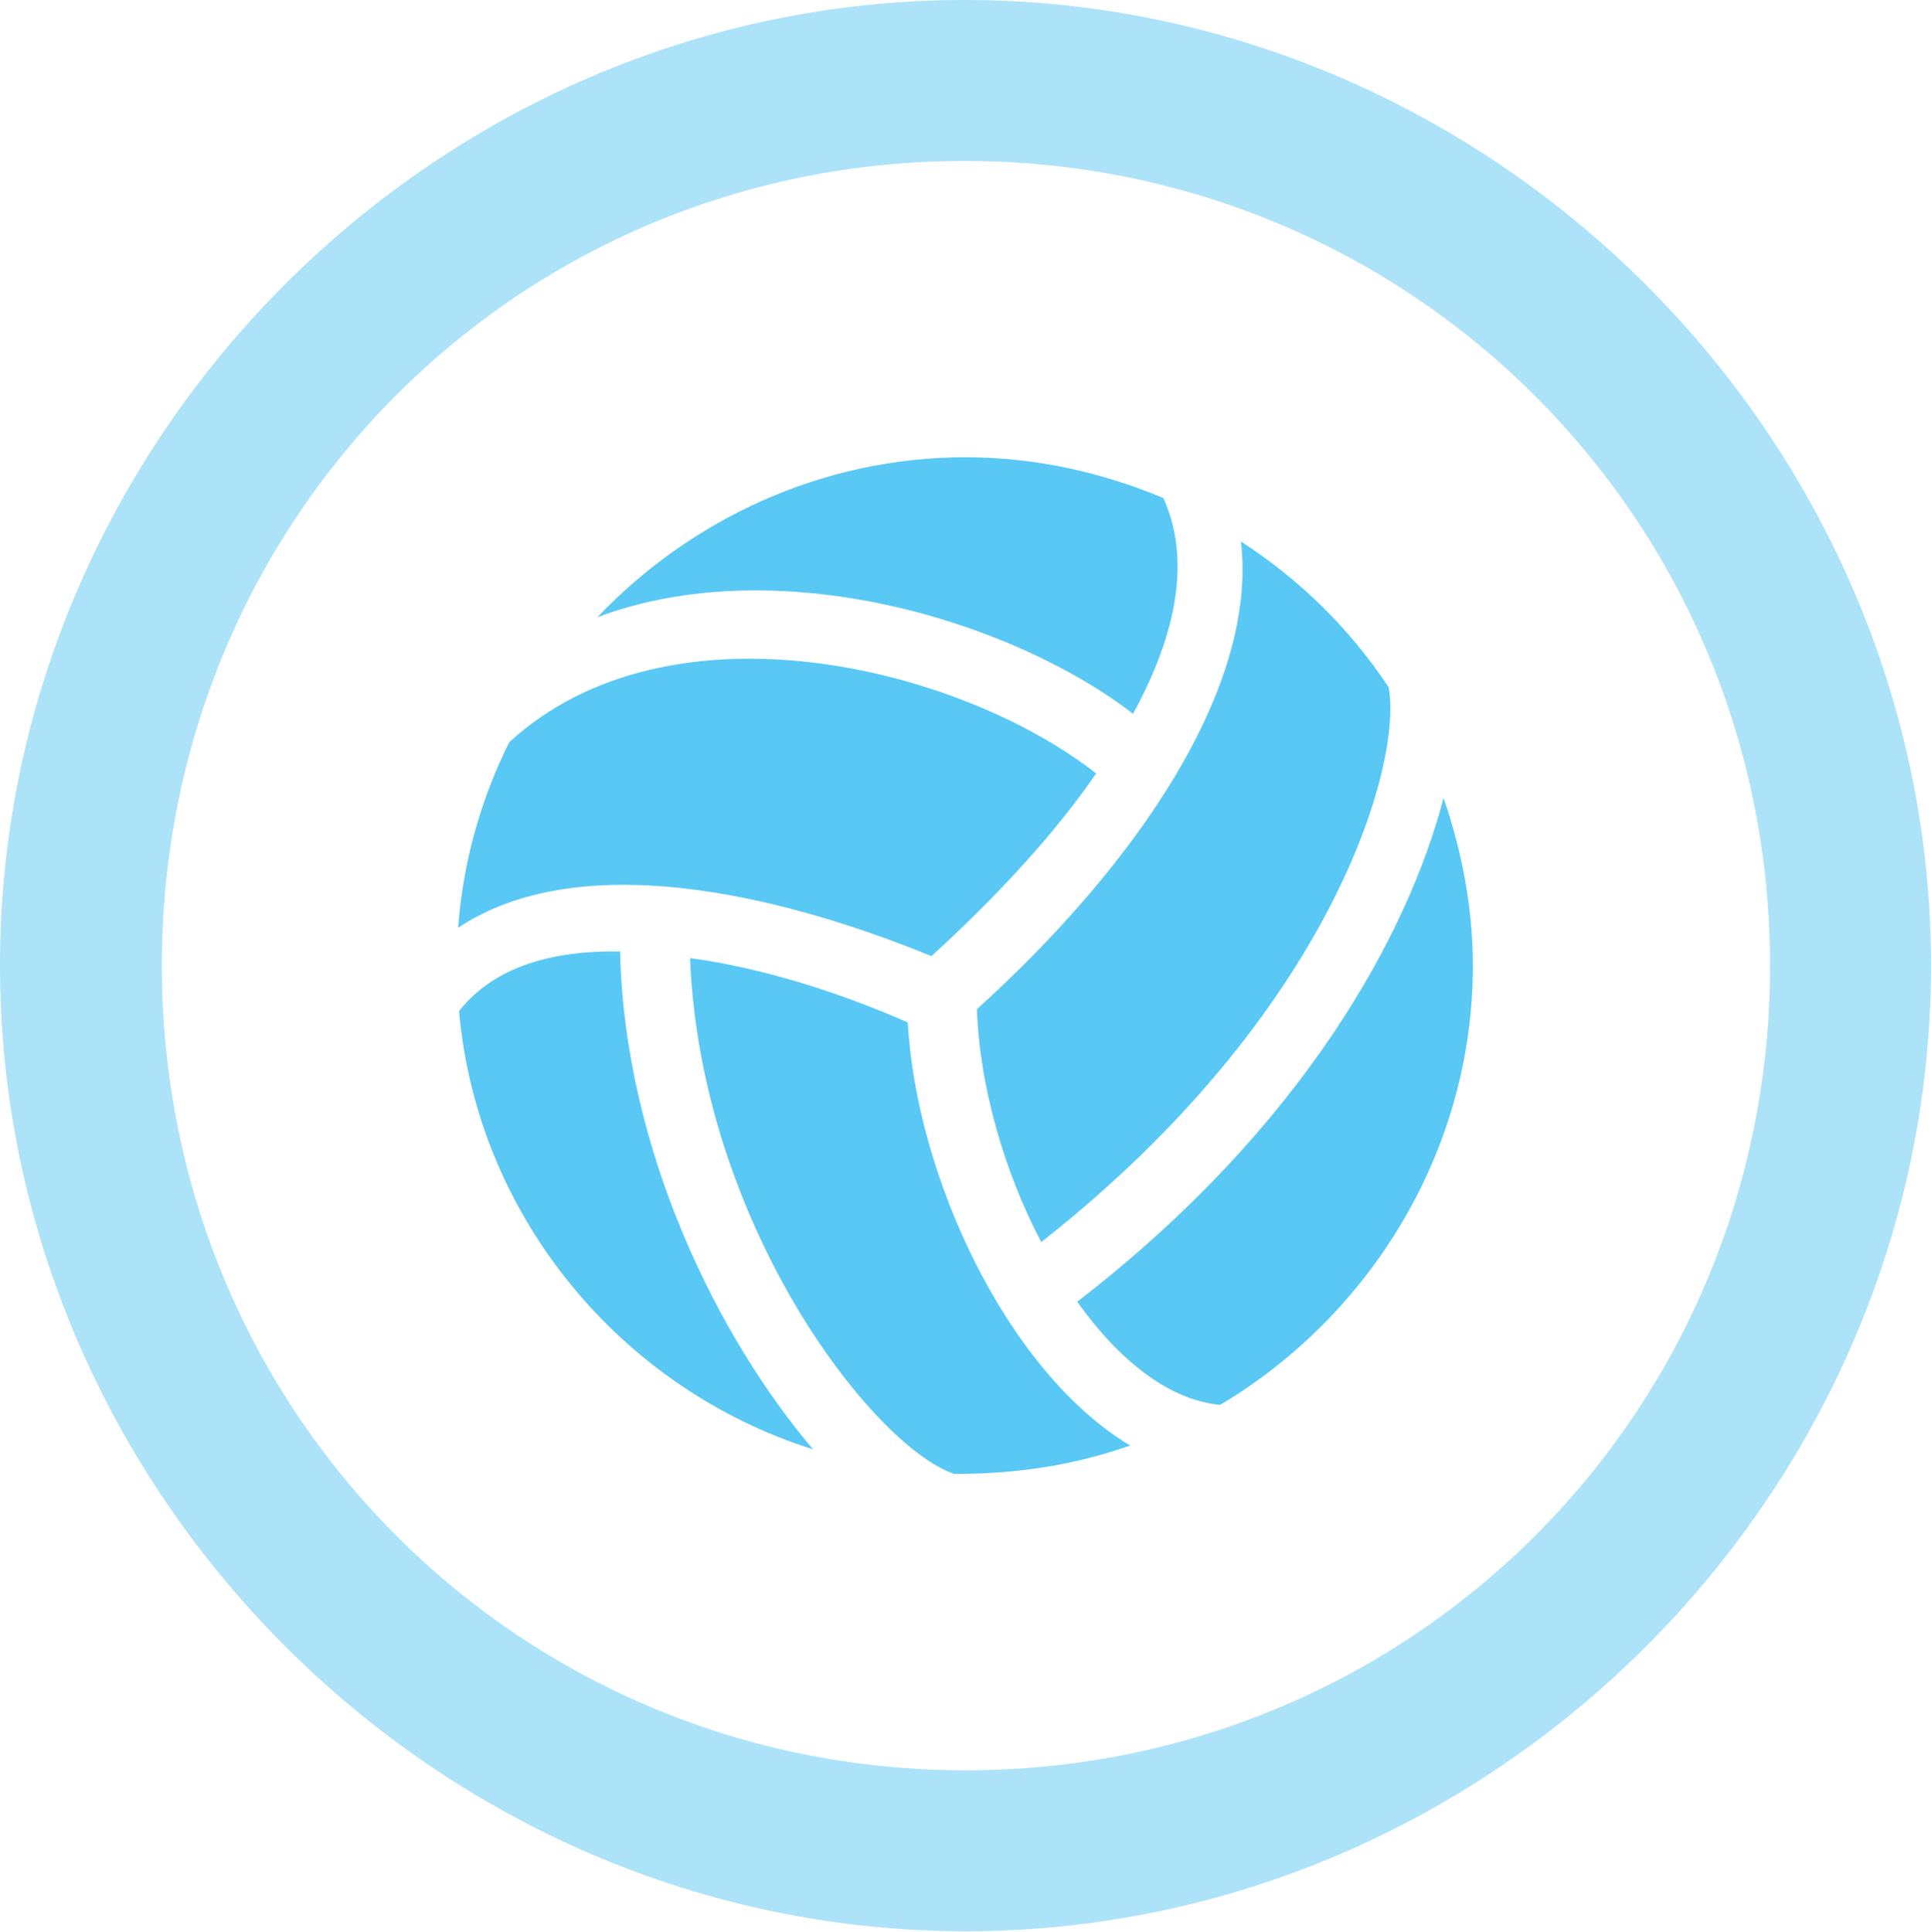 <?xml version="1.0" encoding="UTF-8"?>
<!--Generator: Apple Native CoreSVG 175.5-->
<!DOCTYPE svg
PUBLIC "-//W3C//DTD SVG 1.1//EN"
       "http://www.w3.org/Graphics/SVG/1.1/DTD/svg11.dtd">
<svg version="1.1" xmlns="http://www.w3.org/2000/svg" xmlns:xlink="http://www.w3.org/1999/xlink" width="24.902" height="24.915">
 <g>
  <rect height="24.915" opacity="0" width="24.902" x="0" y="0"/>
  <path d="M12.451 24.902C19.263 24.902 24.902 19.25 24.902 12.451C24.902 5.64 19.25 0 12.439 0C5.64 0 0 5.64 0 12.451C0 19.25 5.652 24.902 12.451 24.902ZM12.451 22.827C6.689 22.827 2.087 18.213 2.087 12.451C2.087 6.689 6.677 2.075 12.439 2.075C18.201 2.075 22.827 6.689 22.827 12.451C22.827 18.213 18.213 22.827 12.451 22.827Z" fill="#5ac8f5" fill-opacity="0.5"/>
  <path d="M14.612 9.204C15.185 8.154 15.356 7.202 15.002 6.421C14.209 6.091 13.354 5.896 12.451 5.896C10.596 5.896 8.899 6.702 7.703 7.959C10.01 7.092 13.025 7.983 14.612 9.204ZM12.012 12.329C12.866 11.548 13.599 10.754 14.136 9.973C12.354 8.582 8.63 7.678 6.567 9.57C6.201 10.303 5.969 11.121 5.908 11.963C7.446 10.938 9.985 11.499 12.012 12.329ZM7.996 12.268C7.117 12.256 6.372 12.463 5.92 13.037C6.152 15.686 8.008 17.908 10.486 18.689C9.29 17.285 8.057 14.868 7.996 12.268ZM11.707 13.184C10.791 12.781 9.802 12.476 8.899 12.354C9.033 15.771 11.243 18.64 12.305 19.006C13.196 19.006 13.904 18.872 14.575 18.64C12.988 17.688 11.816 15.173 11.707 13.184ZM15.735 18.115C17.664 16.968 18.994 14.844 18.994 12.451C18.994 11.694 18.848 10.962 18.616 10.29C18.164 12.024 16.821 14.526 13.892 16.785C14.429 17.541 15.076 18.054 15.735 18.115ZM13.428 16.016C17.188 13.062 18.091 9.839 17.908 8.862C17.407 8.105 16.76 7.471 16.003 6.982C16.223 8.862 14.661 11.145 12.598 13.013C12.634 14.014 12.952 15.112 13.428 16.016Z" fill="#5ac8f5"/>
 </g>
</svg>
